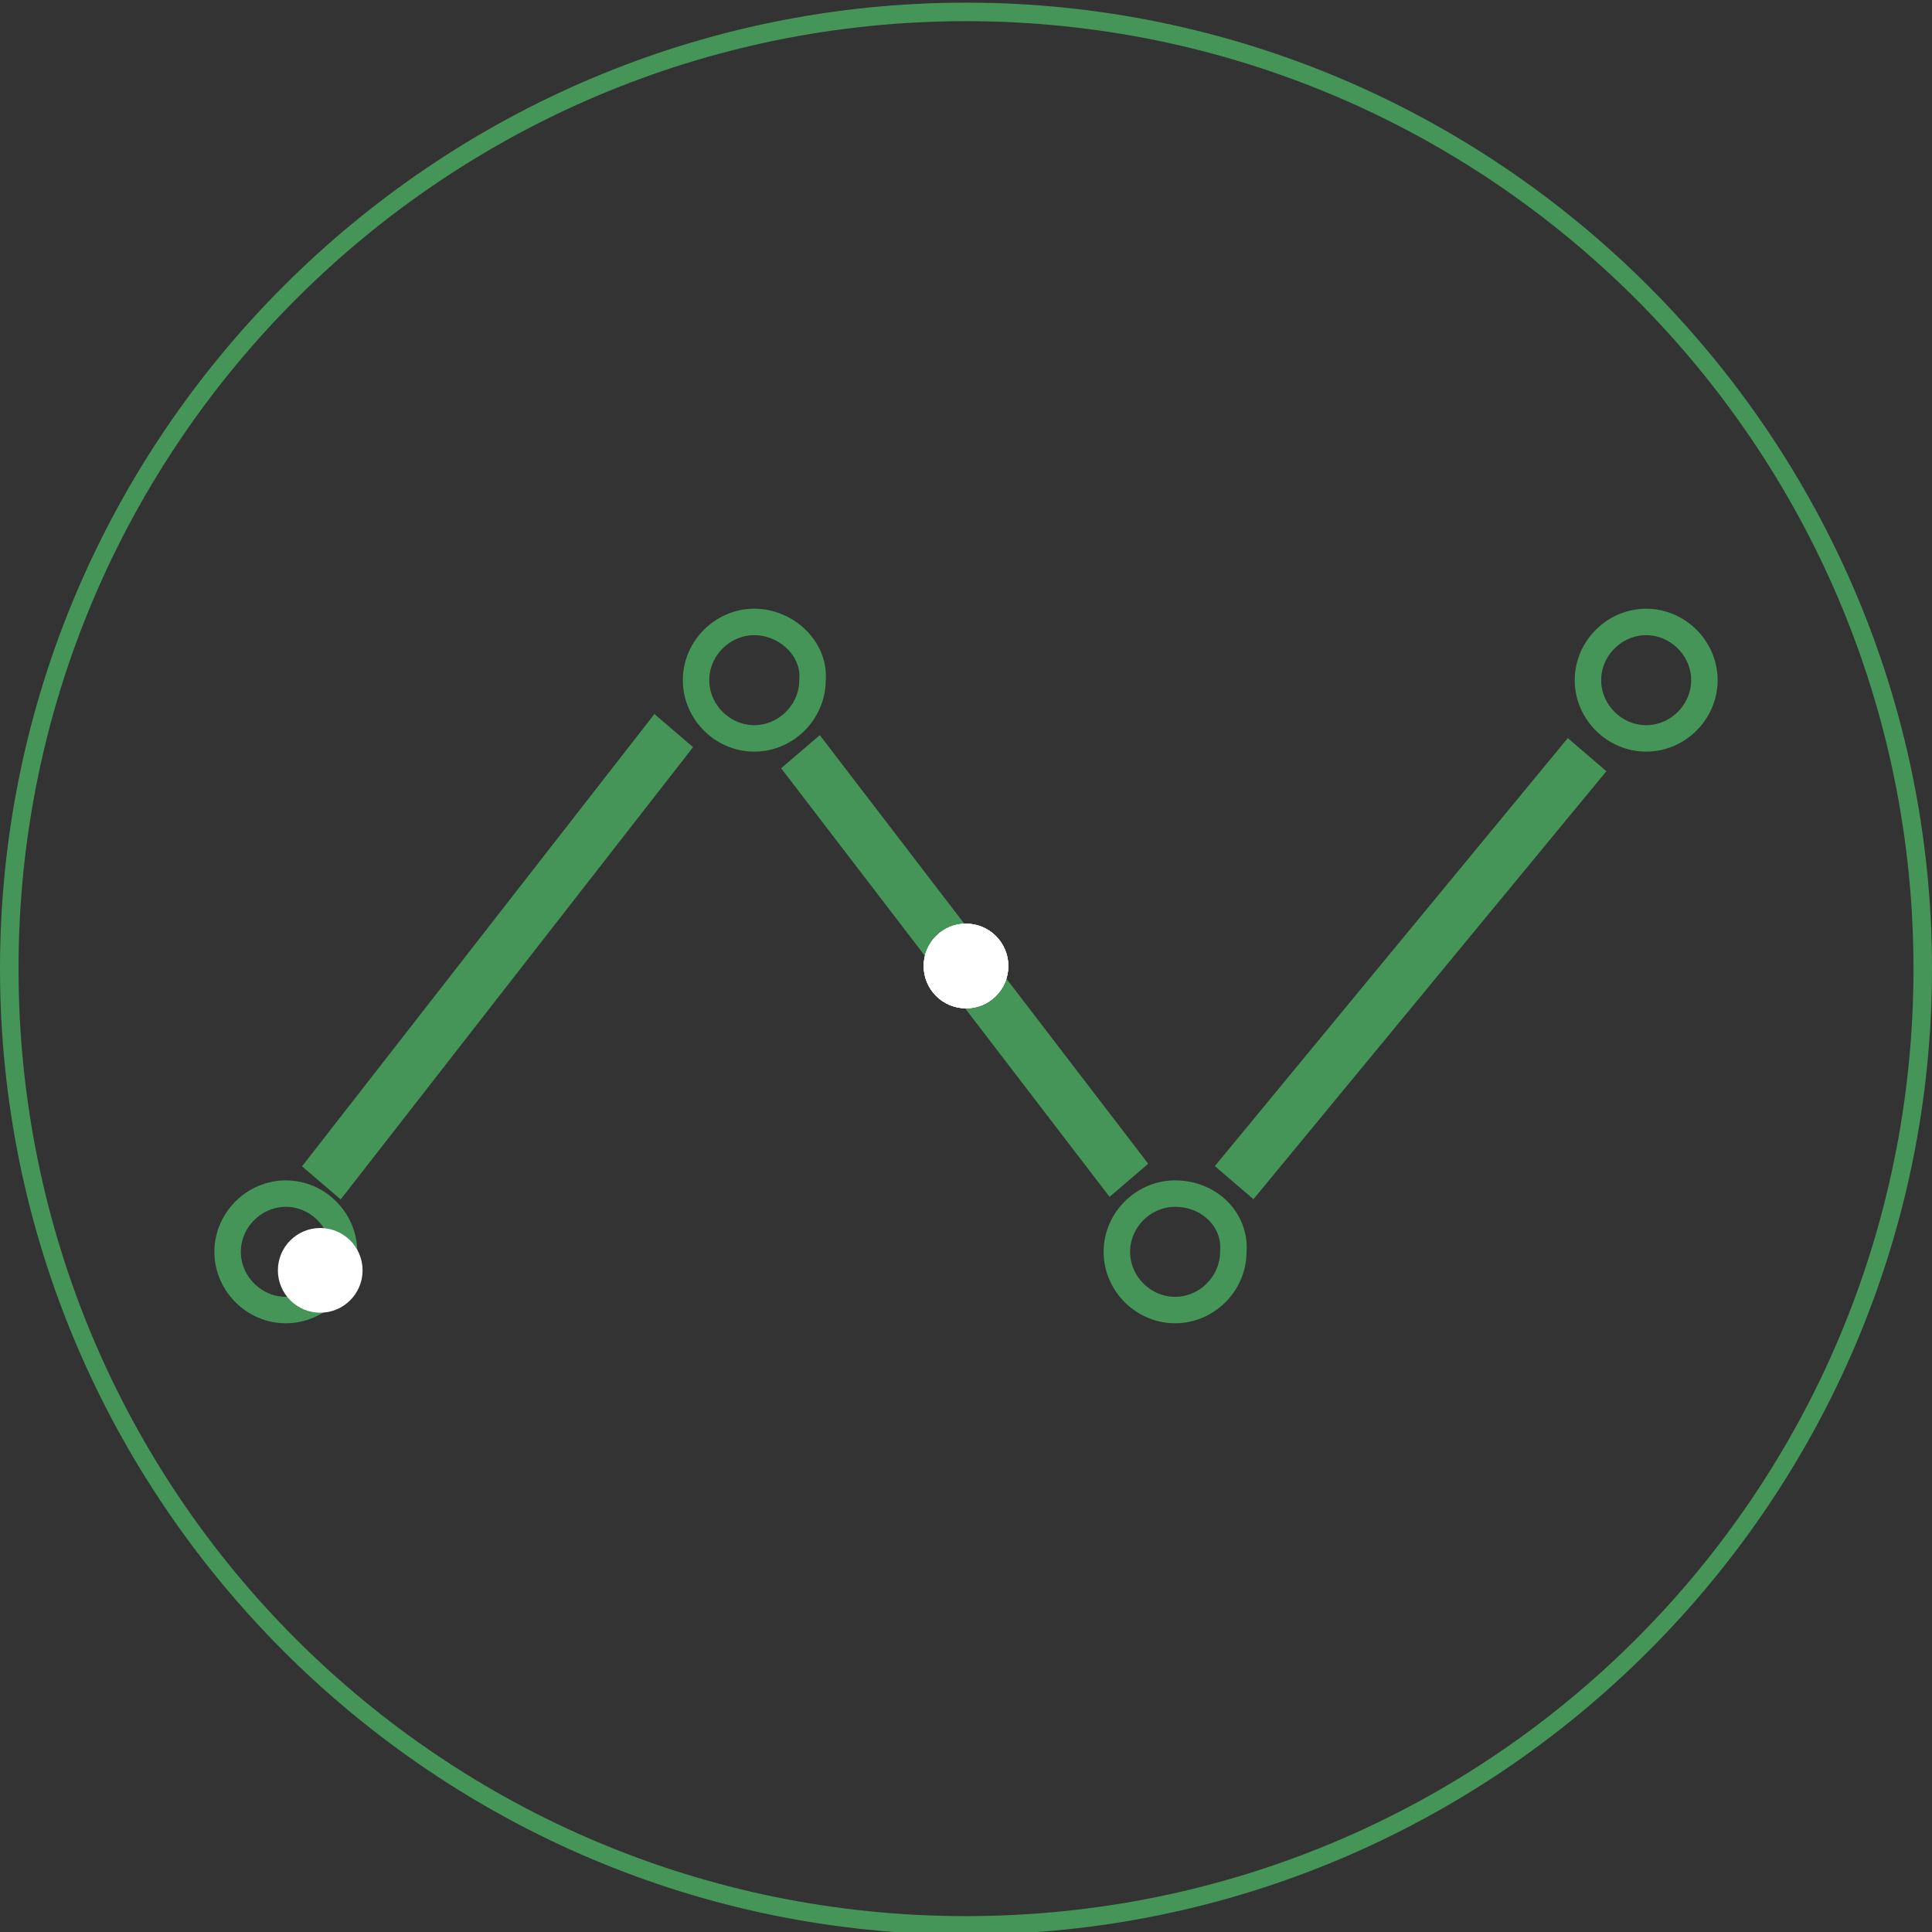 <?xml version="1.0" encoding="utf-8"?>
<!-- Generator: Adobe Illustrator 18.0.0, SVG Export Plug-In . SVG Version: 6.00 Build 0)  -->
<!DOCTYPE svg PUBLIC "-//W3C//DTD SVG 1.1//EN" "http://www.w3.org/Graphics/SVG/1.1/DTD/svg11.dtd">
<svg version="1.1" id="Layer_1" xmlns="http://www.w3.org/2000/svg" xmlns:xlink="http://www.w3.org/1999/xlink" x="0px" y="0px"
	 viewBox="557.7 -111.7 73 73" enable-background="new 557.7 -111.7 73 73" xml:space="preserve">
<rect x="557.7" y="-111.7" width="73" height="73" fill="#333333" stroke="none"/>
<path fill="#449557" d="M594.2-38.6c-20.1,0-36.5-16.4-36.5-36.5s16.4-36.5,36.5-36.5c20.1,0,36.5,16.4,36.5,36.5
	S614.3-38.6,594.2-38.6z M594.2-110.9c-19.7,0-35.8,16-35.8,35.8s16,35.8,35.8,35.8s35.8-16,35.8-35.8S613.9-110.9,594.2-110.9z"/>
<g>
	<g>
		<path fill="none" stroke="#449557" stroke-miterlimit="10" d="M604.3-67.7l0.7,0.6l12.7-15.4l-0.7-0.6L604.3-67.7z M588.6-83.2
			l-0.7,0.6l11.8,15.4l0.7-0.6L588.6-83.2z M569.8-67.7l0.7,0.6l12.7-16.3l-0.7-0.6L569.8-67.7z M568.5-66.6c-1.2,0-2.2,1-2.2,2.2
			c0,1.2,1,2.2,2.2,2.2c1.2,0,2.2-1,2.2-2.2C570.7-65.6,569.7-66.6,568.5-66.6z M619.9-88.2c-1.2,0-2.2,1-2.2,2.2
			c0,1.2,1,2.2,2.2,2.2s2.2-1,2.2-2.2C622.1-87.2,621.1-88.2,619.9-88.2z M602.1-66.6c-1.2,0-2.2,1-2.2,2.2c0,1.2,1,2.2,2.2,2.2
			c1.2,0,2.2-1,2.2-2.2C604.4-65.6,603.4-66.6,602.1-66.6z M586.2-88.2c-1.2,0-2.2,1-2.2,2.2c0,1.2,1,2.2,2.2,2.2s2.2-1,2.2-2.2
			C588.5-87.2,587.4-88.2,586.2-88.2z"/>
	</g>
</g>
<circle fill="#FFFFFF" cx="569.8" cy="-63.7" r="1.6"/>
<circle fill="#FFFFFF" cx="594.2" cy="-75.2" r="1.6"/>
<circle fill="#FFFFFF" cx="594.2" cy="-75.2" r="1.6"/>
<circle fill="#FFFFFF" cx="594.2" cy="-75.2" r="1.6"/>
</svg>
